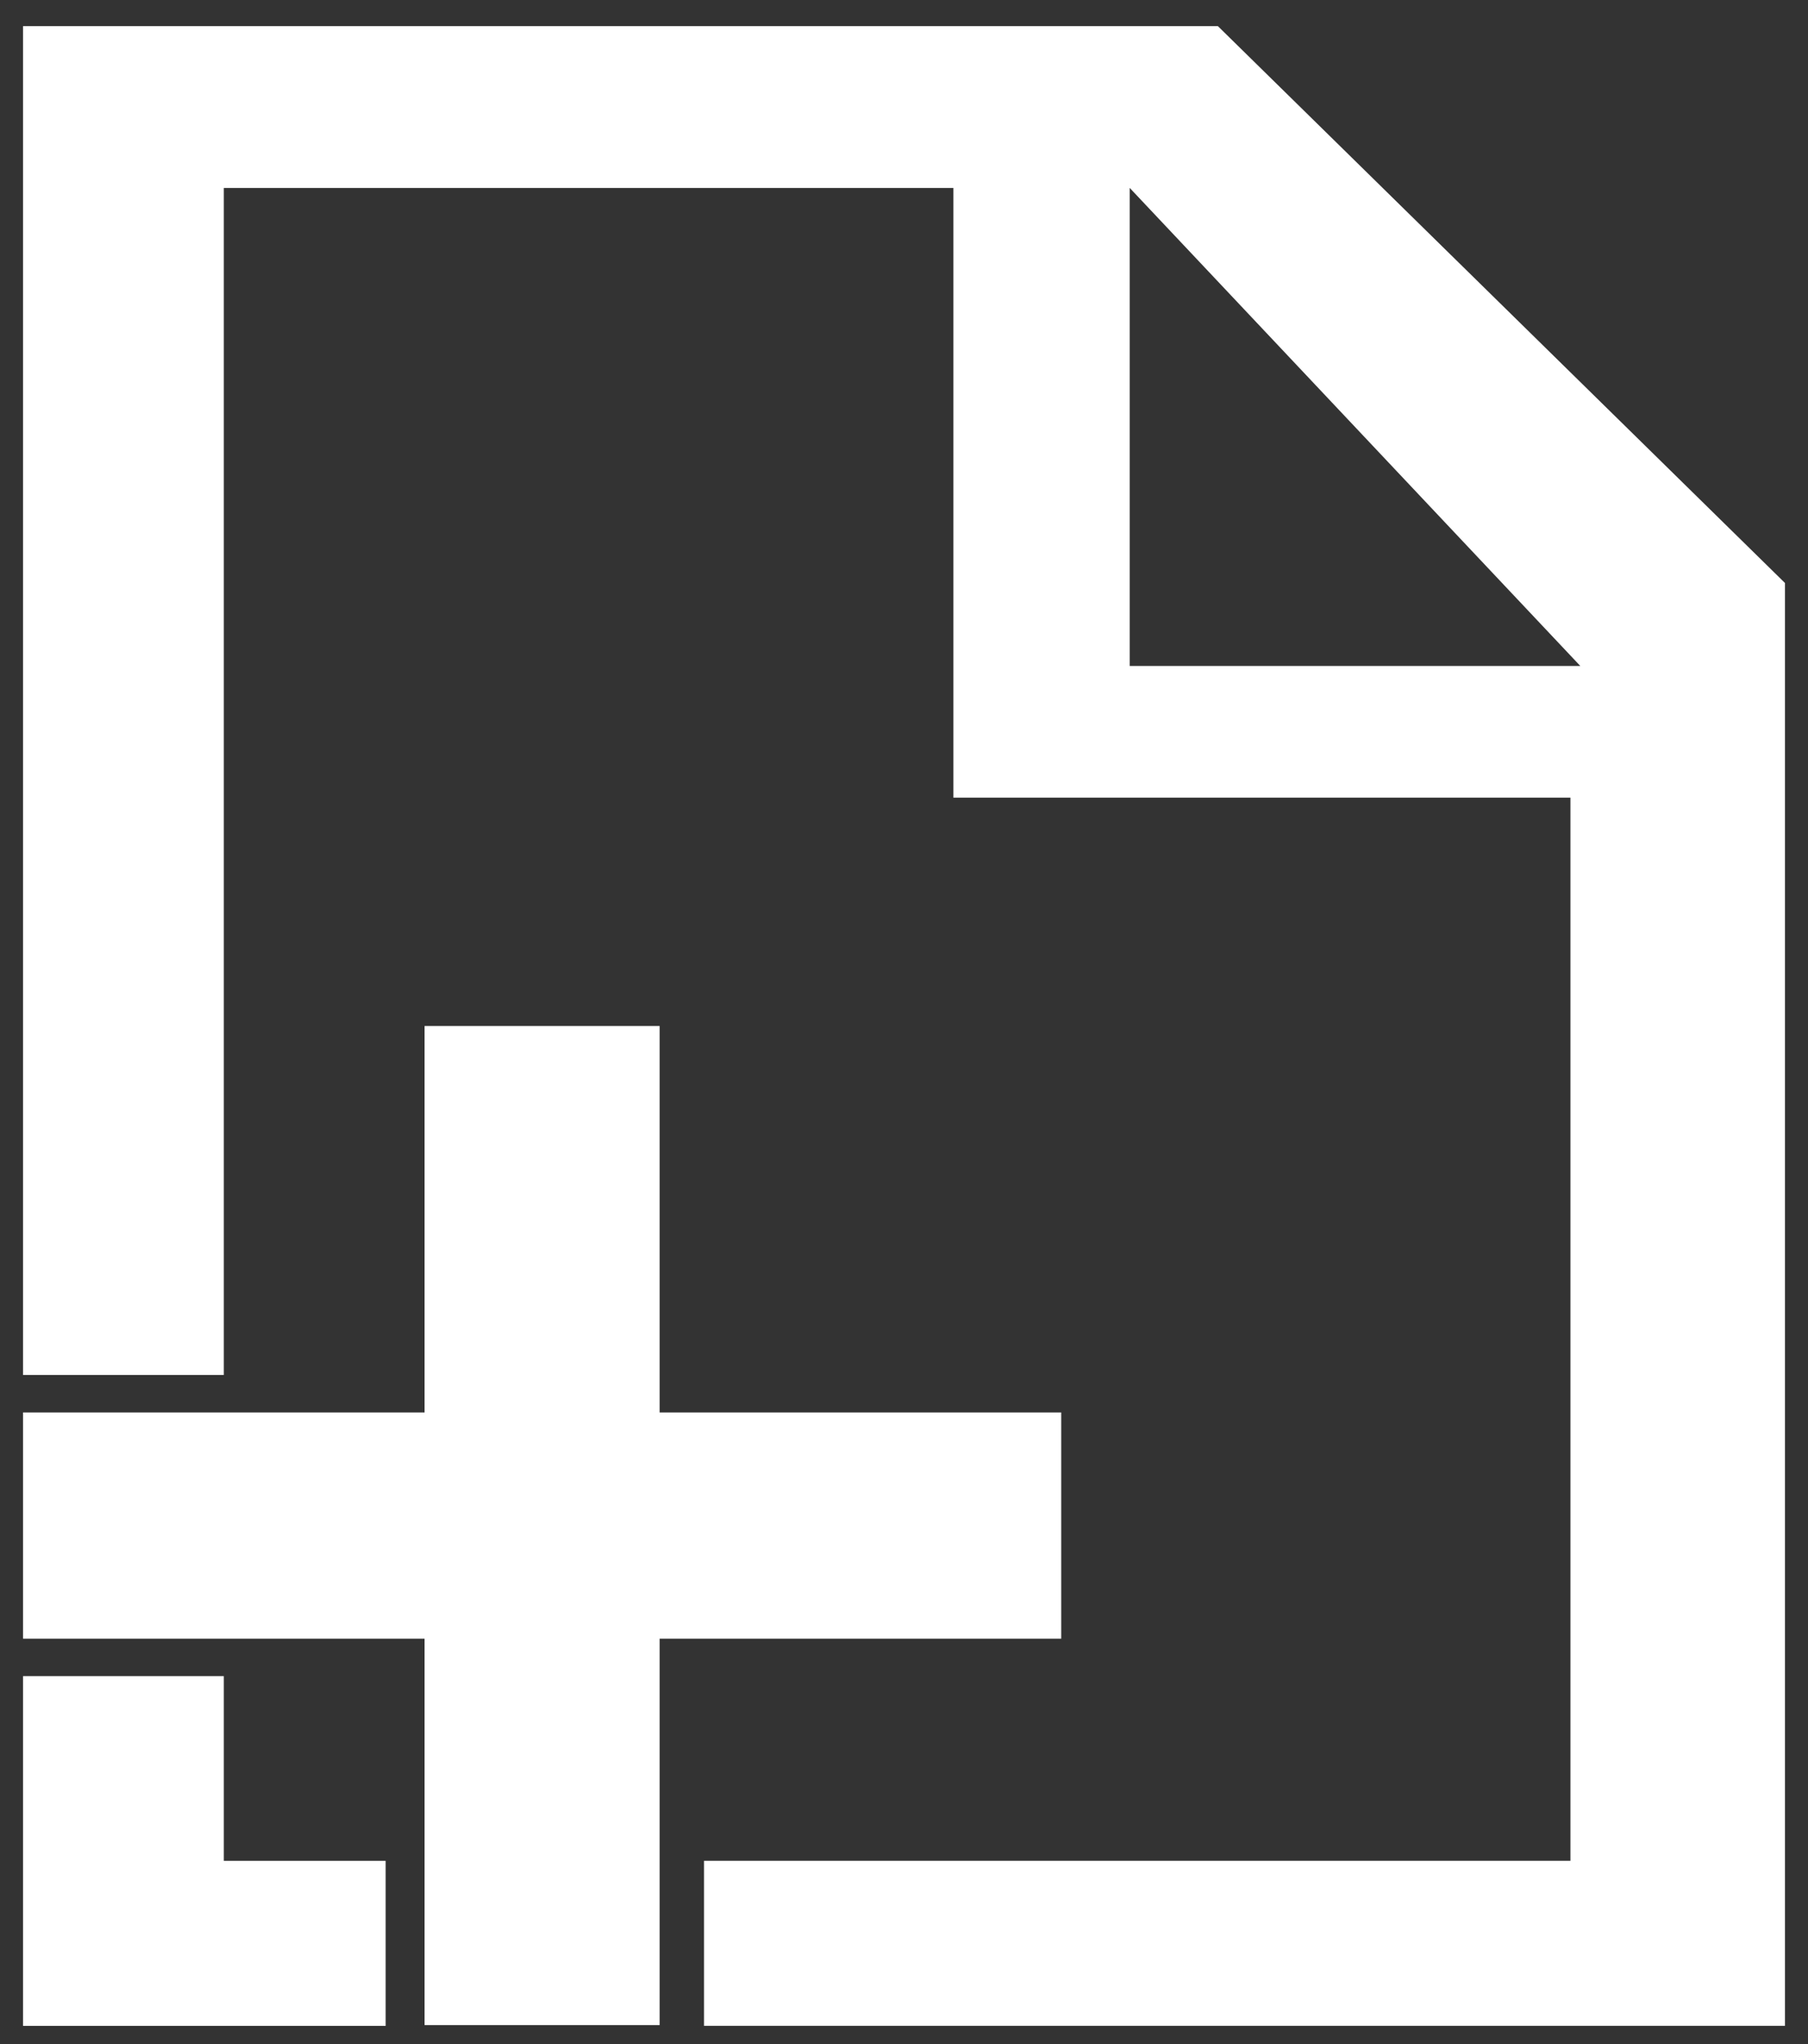 <?xml version="1.0" encoding="utf-8"?>
<!-- Generator: Adobe Illustrator 16.0.0, SVG Export Plug-In . SVG Version: 6.00 Build 0)  -->
<!DOCTYPE svg PUBLIC "-//W3C//DTD SVG 1.1//EN" "http://www.w3.org/Graphics/SVG/1.1/DTD/svg11.dtd">
<svg version="1.1" id="Layer_1" xmlns="http://www.w3.org/2000/svg" xmlns:xlink="http://www.w3.org/1999/xlink" x="0px" y="0px"
	 width="46px" height="52px" viewBox="0 0 46 52" enable-background="new 0 0 46 52" xml:space="preserve">
<rect x="0" y="0" width="46" height="52" fill="#333333" stroke="none"/>
<polygon fill="#FFFFFF" points="27,35.932 16.783,35.932 16.783,26.101 10.802,26.101 10.802,35.932 0.586,35.932 0.586,41.687 
	10.802,41.687 10.802,51.517 16.783,51.517 16.783,41.687 27,41.687 "/>
<g>
	<path fill="#FFFFFF" d="M30.986,0.665h-30.4v34.313h5.108V4.781h18.563v15.51h15.699v27.047H17.912v4.198h27.502V14.831
		L30.986,0.665z M28.743,16.941L28.743,16.941V4.781l11.463,12.16H28.743z"/>
	<polygon fill="#FFFFFF" points="5.694,42.64 0.586,42.64 0.586,51.537 9.812,51.537 9.812,47.339 5.694,47.339 	"/>
</g>
</svg>
